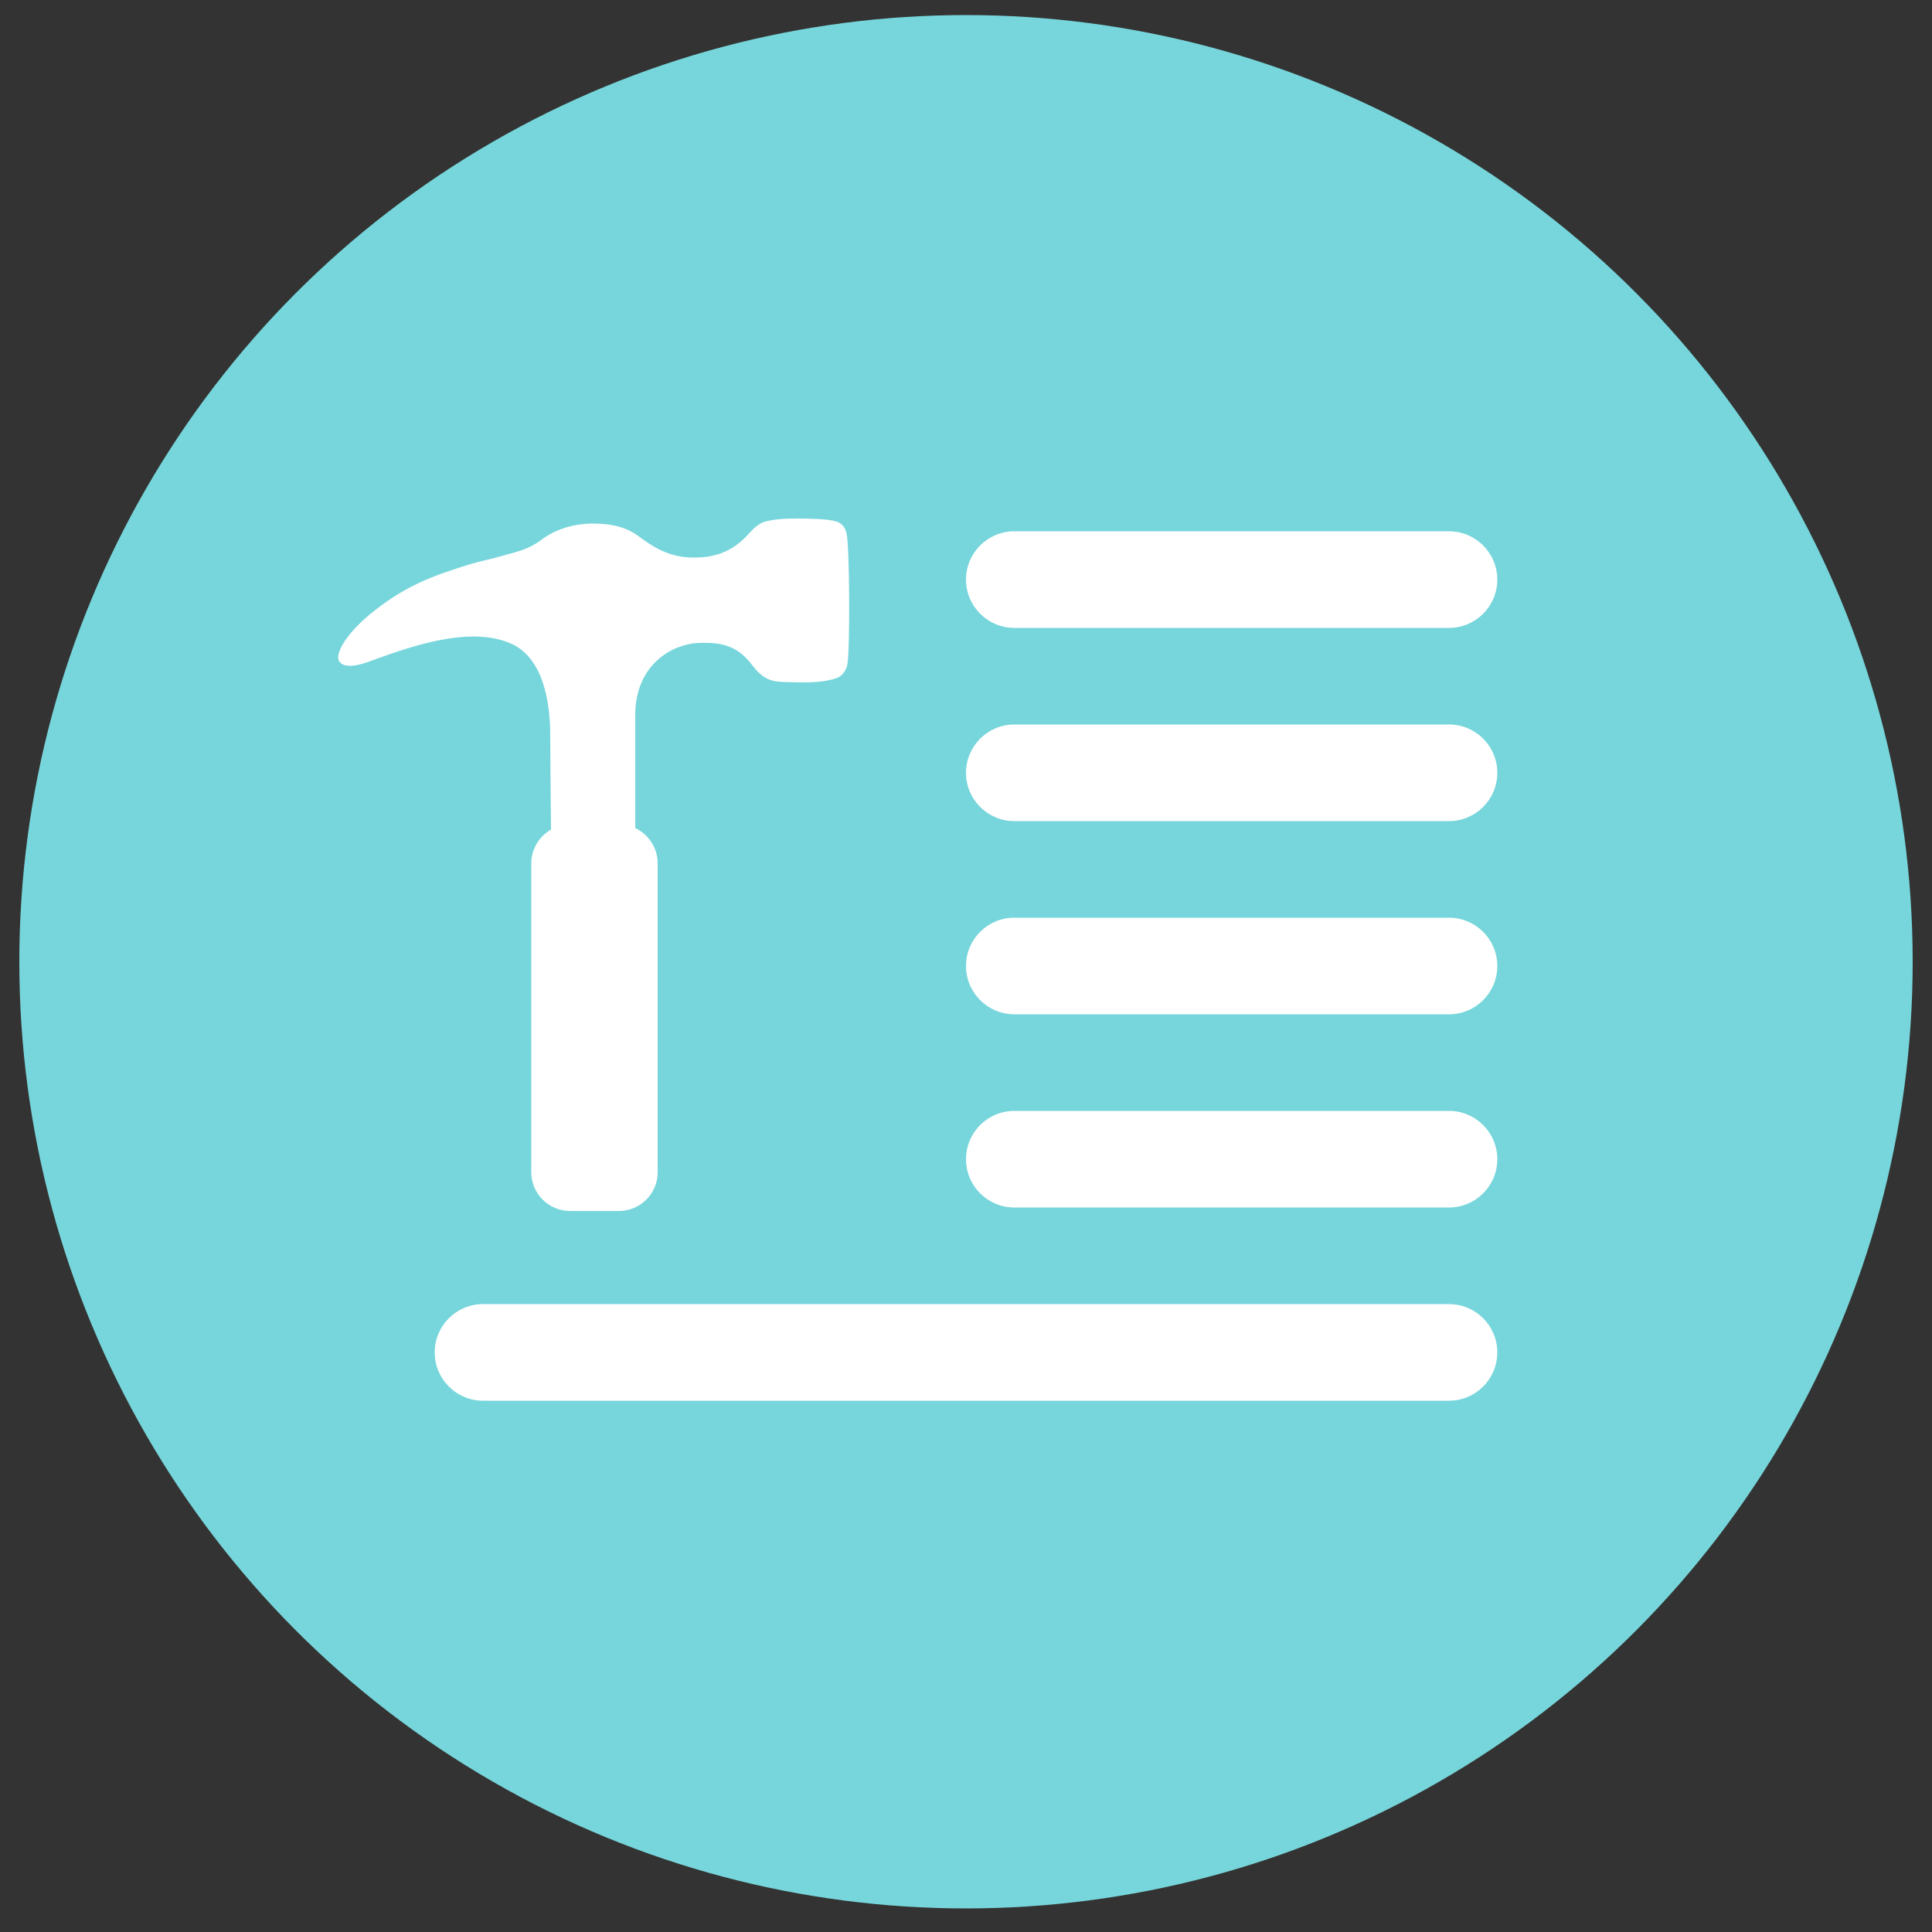 <?xml version="1.0" encoding="utf-8"?>
<!-- Generator: Adobe Illustrator 22.0.0, SVG Export Plug-In . SVG Version: 6.00 Build 0)  -->
<svg version="1.1" id="Layer_1" xmlns="http://www.w3.org/2000/svg" xmlns:xlink="http://www.w3.org/1999/xlink" x="0px" y="0px"
	 viewBox="0 0 500 500" style="enable-background:new 0 0 500 500;" xml:space="preserve">
<rect x="0" y="0" width="500" height="500" fill="#333333" stroke="none"/>
<style type="text/css">
	.st0{fill:#77D6DB;}
	.st1{fill:none;}
	.st2{fill:#FFFFFF;}
</style>
<circle class="st0" cx="250" cy="248.9" r="245"/>
<rect class="st1" width="500" height="500"/>
<path class="st2" d="M375,162.5H262.5c-6.9,0-12.5-5.6-12.5-12.5v0c0-6.9,5.6-12.5,12.5-12.5H375c6.9,0,12.5,5.6,12.5,12.5v0
	C387.5,156.9,381.9,162.5,375,162.5z"/>
<path class="st2" d="M375,212.5H262.5c-6.9,0-12.5-5.6-12.5-12.5v0c0-6.9,5.6-12.5,12.5-12.5H375c6.9,0,12.5,5.6,12.5,12.5v0
	C387.5,206.9,381.9,212.5,375,212.5z"/>
<path class="st2" d="M375,262.5H262.5c-6.9,0-12.5-5.6-12.5-12.5v0c0-6.9,5.6-12.5,12.5-12.5H375c6.9,0,12.5,5.6,12.5,12.5v0
	C387.5,256.9,381.9,262.5,375,262.5z"/>
<path class="st2" d="M375,312.5H262.5c-6.9,0-12.5-5.6-12.5-12.5l0,0c0-6.9,5.6-12.5,12.5-12.5H375c6.9,0,12.5,5.6,12.5,12.5l0,0
	C387.5,306.9,381.9,312.5,375,312.5z"/>
<path class="st2" d="M375,362.5H125c-6.9,0-12.5-5.6-12.5-12.5l0,0c0-6.9,5.6-12.5,12.5-12.5h250c6.9,0,12.5,5.6,12.5,12.5l0,0
	C387.5,356.9,381.9,362.5,375,362.5z"/>
<path class="st2" d="M219.1,138.1c-0.3-1.5-1.2-2.8-2.9-3.2c-1.7-0.5-5.5-0.7-9.4-0.7c-4.5,0-6,0.2-7.5,0.5
	c-1.5,0.3-2.9,0.5-5.3,3.2c-5,5.7-10.2,6.4-14.6,6.4c-6.2,0-10.5-2.8-14.1-5.5c-3.1-2.3-6.7-3.3-11.9-3.3c-5,0-9.7,1.5-13.3,4.2
	l-0.1,0.1c-3.3,2.4-5.9,2.9-10.2,4.1c-2.3,0.7-5.8,1.4-8.1,2.1c-8.8,2.8-15.9,5-25,12.2c-5.3,4.2-8.5,8.4-9.1,11.2
	c-0.5,2,1.1,4.2,7.4,2c9.2-3.3,25.8-9.8,37.1-4.9c8.3,3.5,10.3,14.8,10.3,23.7c0,3.5,0.1,14.4,0.2,24.5c-3,1.7-5.1,5-5.1,8.7v80
	c0,5.5,4.5,10,10,10h12.7c5.5,0,10-4.5,10-10v-80c0-4-2.4-7.5-5.8-9.1c0-13,0-27.7,0-29.2c0-13.3,9.8-18.4,16.2-18.7
	c6.3-0.3,10.4,0.8,14.2,5.9c1,1.3,2.3,2.7,4.1,3.5c1.6,0.7,3.2,0.7,7.9,0.8c5,0.1,8-0.5,9.7-1.1c1.4-0.5,2.5-1.9,2.8-3.6
	C220,168,219.9,142.1,219.1,138.1z"/>
</svg>
